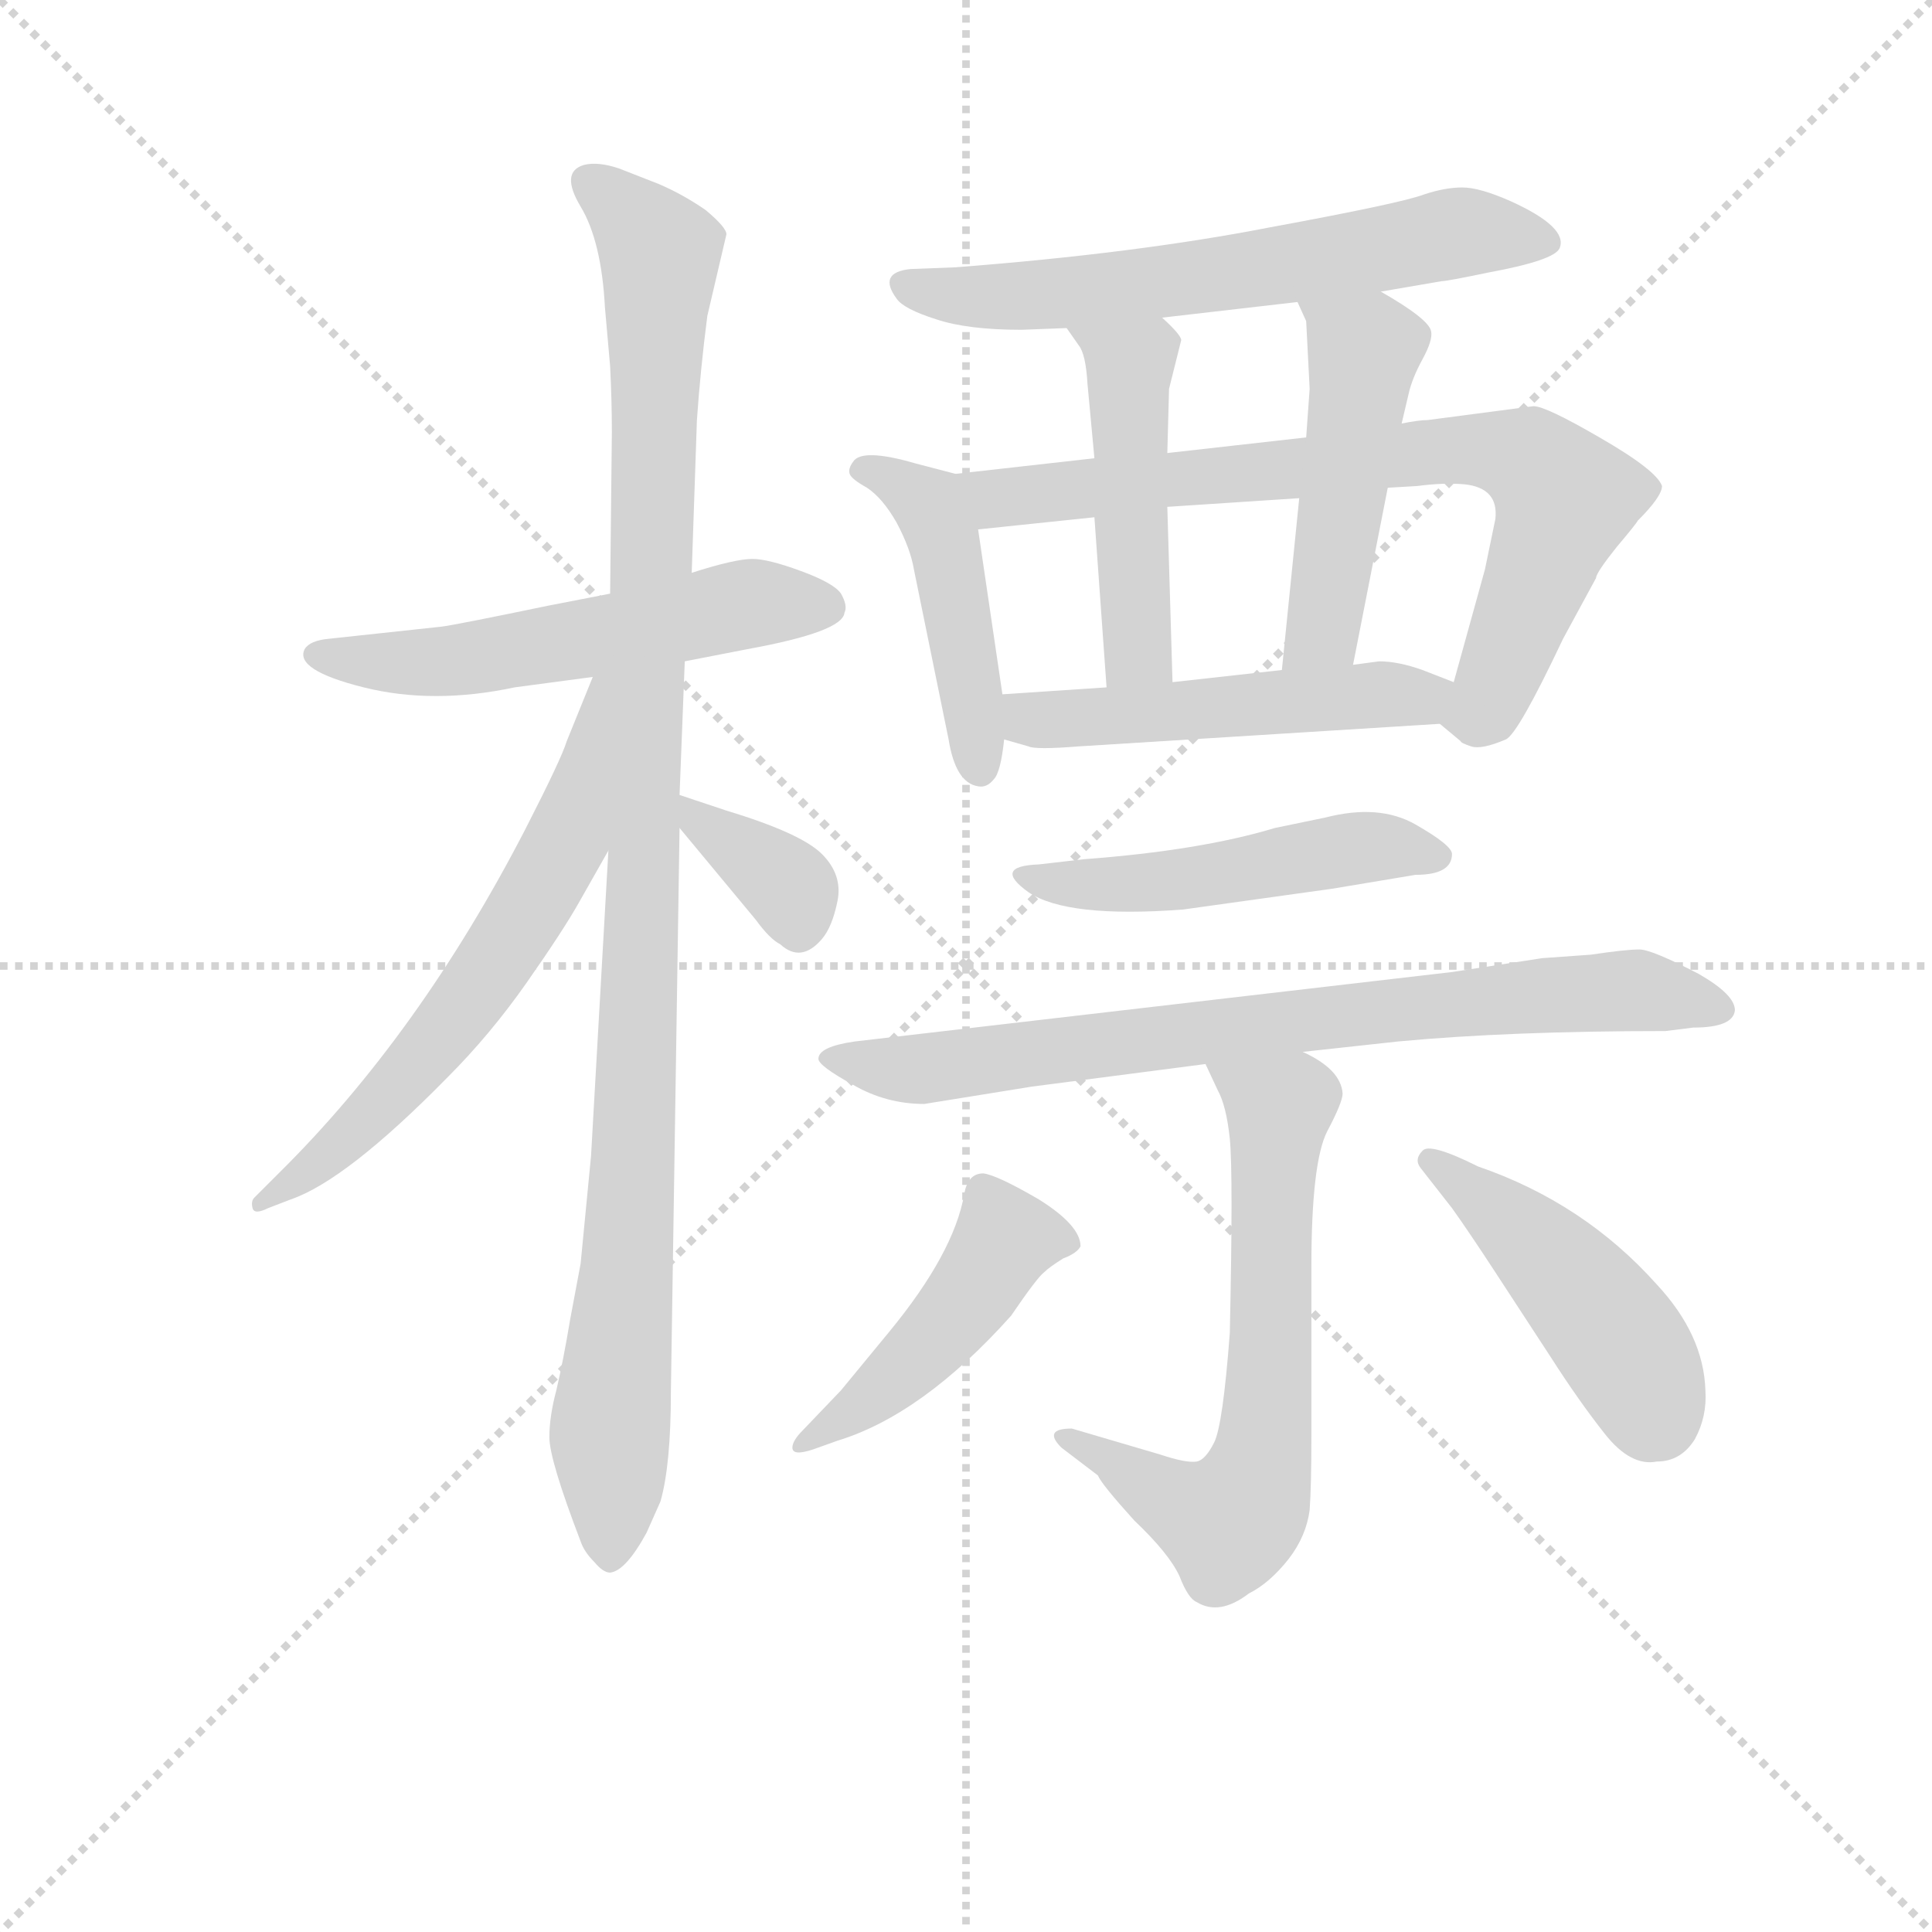 <svg version="1.1" viewBox="0 0 1024 1024" xmlns="http://www.w3.org/2000/svg">
  <g stroke="lightgray" stroke-dasharray="1,1" stroke-width="1" transform="scale(4, 4)">
    <line x1="0" y1="0" x2="256" y2="256"></line>
    <line x1="256" y1="0" x2="0" y2="256"></line>
    <line x1="128" y1="0" x2="128" y2="256"></line>
    <line x1="0" y1="128" x2="256" y2="128"></line>
  </g>
<g transform="scale(0.92, -0.92) translate(60, -900)">
   <style type="text/css">
    @keyframes keyframes0 {
      from {
       stroke: blue;
       stroke-dashoffset: 551;
       stroke-width: 128;
       }
       64% {
       animation-timing-function: step-end;
       stroke: blue;
       stroke-dashoffset: 0;
       stroke-width: 128;
       }
       to {
       stroke: black;
       stroke-width: 1024;
       }
       }
       #make-me-a-hanzi-animation-0 {
         animation: keyframes0 0.698s both;
         animation-delay: 0s;
         animation-timing-function: linear;
       }
    @keyframes keyframes1 {
      from {
       stroke: blue;
       stroke-dashoffset: 1061;
       stroke-width: 128;
       }
       78% {
       animation-timing-function: step-end;
       stroke: blue;
       stroke-dashoffset: 0;
       stroke-width: 128;
       }
       to {
       stroke: black;
       stroke-width: 1024;
       }
       }
       #make-me-a-hanzi-animation-1 {
         animation: keyframes1 1.113s both;
         animation-delay: 0.698s;
         animation-timing-function: linear;
       }
    @keyframes keyframes2 {
      from {
       stroke: blue;
       stroke-dashoffset: 623;
       stroke-width: 128;
       }
       67% {
       animation-timing-function: step-end;
       stroke: blue;
       stroke-dashoffset: 0;
       stroke-width: 128;
       }
       to {
       stroke: black;
       stroke-width: 1024;
       }
       }
       #make-me-a-hanzi-animation-2 {
         animation: keyframes2 0.757s both;
         animation-delay: 1.812s;
         animation-timing-function: linear;
       }
    @keyframes keyframes3 {
      from {
       stroke: blue;
       stroke-dashoffset: 356;
       stroke-width: 128;
       }
       54% {
       animation-timing-function: step-end;
       stroke: blue;
       stroke-dashoffset: 0;
       stroke-width: 128;
       }
       to {
       stroke: black;
       stroke-width: 1024;
       }
       }
       #make-me-a-hanzi-animation-3 {
         animation: keyframes3 0.54s both;
         animation-delay: 2.569s;
         animation-timing-function: linear;
       }
    @keyframes keyframes4 {
      from {
       stroke: blue;
       stroke-dashoffset: 630;
       stroke-width: 128;
       }
       67% {
       animation-timing-function: step-end;
       stroke: blue;
       stroke-dashoffset: 0;
       stroke-width: 128;
       }
       to {
       stroke: black;
       stroke-width: 1024;
       }
       }
       #make-me-a-hanzi-animation-4 {
         animation: keyframes4 0.763s both;
         animation-delay: 3.109s;
         animation-timing-function: linear;
       }
    @keyframes keyframes5 {
      from {
       stroke: blue;
       stroke-dashoffset: 450;
       stroke-width: 128;
       }
       59% {
       animation-timing-function: step-end;
       stroke: blue;
       stroke-dashoffset: 0;
       stroke-width: 128;
       }
       to {
       stroke: black;
       stroke-width: 1024;
       }
       }
       #make-me-a-hanzi-animation-5 {
         animation: keyframes5 0.616s both;
         animation-delay: 3.871s;
         animation-timing-function: linear;
       }
    @keyframes keyframes6 {
      from {
       stroke: blue;
       stroke-dashoffset: 758;
       stroke-width: 128;
       }
       71% {
       animation-timing-function: step-end;
       stroke: blue;
       stroke-dashoffset: 0;
       stroke-width: 128;
       }
       to {
       stroke: black;
       stroke-width: 1024;
       }
       }
       #make-me-a-hanzi-animation-6 {
         animation: keyframes6 0.867s both;
         animation-delay: 4.487s;
         animation-timing-function: linear;
       }
    @keyframes keyframes7 {
      from {
       stroke: blue;
       stroke-dashoffset: 474;
       stroke-width: 128;
       }
       61% {
       animation-timing-function: step-end;
       stroke: blue;
       stroke-dashoffset: 0;
       stroke-width: 128;
       }
       to {
       stroke: black;
       stroke-width: 1024;
       }
       }
       #make-me-a-hanzi-animation-7 {
         animation: keyframes7 0.636s both;
         animation-delay: 5.354s;
         animation-timing-function: linear;
       }
    @keyframes keyframes8 {
      from {
       stroke: blue;
       stroke-dashoffset: 481;
       stroke-width: 128;
       }
       61% {
       animation-timing-function: step-end;
       stroke: blue;
       stroke-dashoffset: 0;
       stroke-width: 128;
       }
       to {
       stroke: black;
       stroke-width: 1024;
       }
       }
       #make-me-a-hanzi-animation-8 {
         animation: keyframes8 0.641s both;
         animation-delay: 5.99s;
         animation-timing-function: linear;
       }
    @keyframes keyframes9 {
      from {
       stroke: blue;
       stroke-dashoffset: 505;
       stroke-width: 128;
       }
       62% {
       animation-timing-function: step-end;
       stroke: blue;
       stroke-dashoffset: 0;
       stroke-width: 128;
       }
       to {
       stroke: black;
       stroke-width: 1024;
       }
       }
       #make-me-a-hanzi-animation-9 {
         animation: keyframes9 0.661s both;
         animation-delay: 6.632s;
         animation-timing-function: linear;
       }
    @keyframes keyframes10 {
      from {
       stroke: blue;
       stroke-dashoffset: 494;
       stroke-width: 128;
       }
       62% {
       animation-timing-function: step-end;
       stroke: blue;
       stroke-dashoffset: 0;
       stroke-width: 128;
       }
       to {
       stroke: black;
       stroke-width: 1024;
       }
       }
       #make-me-a-hanzi-animation-10 {
         animation: keyframes10 0.652s both;
         animation-delay: 7.292s;
         animation-timing-function: linear;
       }
    @keyframes keyframes11 {
      from {
       stroke: blue;
       stroke-dashoffset: 773;
       stroke-width: 128;
       }
       72% {
       animation-timing-function: step-end;
       stroke: blue;
       stroke-dashoffset: 0;
       stroke-width: 128;
       }
       to {
       stroke: black;
       stroke-width: 1024;
       }
       }
       #make-me-a-hanzi-animation-11 {
         animation: keyframes11 0.879s both;
         animation-delay: 7.944s;
         animation-timing-function: linear;
       }
    @keyframes keyframes12 {
      from {
       stroke: blue;
       stroke-dashoffset: 641;
       stroke-width: 128;
       }
       68% {
       animation-timing-function: step-end;
       stroke: blue;
       stroke-dashoffset: 0;
       stroke-width: 128;
       }
       to {
       stroke: black;
       stroke-width: 1024;
       }
       }
       #make-me-a-hanzi-animation-12 {
         animation: keyframes12 0.772s both;
         animation-delay: 8.824s;
         animation-timing-function: linear;
       }
    @keyframes keyframes13 {
      from {
       stroke: blue;
       stroke-dashoffset: 458;
       stroke-width: 128;
       }
       60% {
       animation-timing-function: step-end;
       stroke: blue;
       stroke-dashoffset: 0;
       stroke-width: 128;
       }
       to {
       stroke: black;
       stroke-width: 1024;
       }
       }
       #make-me-a-hanzi-animation-13 {
         animation: keyframes13 0.623s both;
         animation-delay: 9.595s;
         animation-timing-function: linear;
       }
    @keyframes keyframes14 {
      from {
       stroke: blue;
       stroke-dashoffset: 457;
       stroke-width: 128;
       }
       60% {
       animation-timing-function: step-end;
       stroke: blue;
       stroke-dashoffset: 0;
       stroke-width: 128;
       }
       to {
       stroke: black;
       stroke-width: 1024;
       }
       }
       #make-me-a-hanzi-animation-14 {
         animation: keyframes14 0.622s both;
         animation-delay: 10.218s;
         animation-timing-function: linear;
       }
</style>
<path d="M 291.5 558.0 L 255.5 551.0 Q 202.5 540.0 194.5 539.0 L 129.5 532.0 Q 118.5 531.0 115.5 526.0 Q 109.5 514.0 149.5 504.0 Q 189.5 494.0 236.5 504.0 L 281.5 510.0 L 334.5 519.0 L 370.5 526.0 Q 425.5 536.0 426.5 547.0 Q 428.5 551.0 424.5 558.0 Q 420.5 564.0 401.5 571.0 Q 382.5 578.0 373.5 578.0 Q 363.5 578.0 338.5 570.0 L 291.5 558.0 Z" fill="lightgray"></path> 
<path d="M 338.5 570.0 L 341.5 658.0 Q 343.5 687.0 347.5 718.0 L 358.5 765.0 Q 358.5 769.0 346.5 779.0 Q 333.5 788.0 319.5 794.0 L 296.5 803.0 Q 284.5 807.0 276.5 805.0 Q 262.5 801.0 274.5 781.0 Q 286.5 761.0 288.5 723.0 L 291.5 689.0 Q 292.5 669.0 292.5 651.0 L 291.5 558.0 L 290.5 410.0 L 280.5 234.0 L 274.5 172.0 L 268.5 140.0 Q 264.5 116.0 260.5 99.0 Q 256.5 84.0 256.5 72.0 Q 256.5 59.0 274.5 12.0 Q 276.5 6.0 282.5 0.0 Q 287.5 -6.0 291.5 -6.0 Q 300.5 -5.0 312.5 17.0 L 320.5 35.0 Q 326.5 56.0 326.5 98.0 L 331.5 423.0 L 331.5 442.0 L 334.5 519.0 L 338.5 570.0 Z" fill="lightgray"></path> 
<path d="M 281.5 510.0 L 266.5 473.0 Q 263.5 463.0 242.5 422.0 Q 181.5 304.0 100.5 224.0 L 86.5 210.0 Q 84.5 208.0 85.5 204.0 Q 86.5 200.0 94.5 204.0 L 107.5 209.0 Q 139.5 220.0 197.5 279.0 Q 222.5 304.0 243.5 334.0 Q 264.5 364.0 273.5 380.0 L 290.5 410.0 C 360.5 534.0 292.5 538.0 281.5 510.0 Z" fill="lightgray"></path> 
<path d="M 331.5 423.0 L 375.5 370.0 Q 383.5 359.0 389.5 356.0 Q 401.5 345.0 413.5 359.0 Q 419.5 366.0 422.5 381.0 Q 425.5 396.0 413.5 408.0 Q 401.5 420.0 358.5 433.0 L 331.5 442.0 C 309.5 449.0 312.5 446.0 331.5 423.0 Z" fill="lightgray"></path> 
<path d="M 735.5 732.0 L 770.5 738.0 Q 773.5 738.0 797.5 743.0 Q 835.5 750.0 838.5 757.0 Q 843.5 769.0 810.5 784.0 Q 792.5 792.0 782.5 792.0 Q 772.5 792.0 760.5 788.0 Q 747.5 783.0 671.5 769.0 Q 594.5 754.0 490.5 746.0 L 464.5 745.0 Q 445.5 743.0 456.5 728.0 Q 460.5 722.0 479.5 716.0 Q 497.5 710.0 528.5 710.0 L 554.5 711.0 L 609.5 717.0 L 687.5 726.0 L 735.5 732.0 Z" fill="lightgray"></path> 
<path d="M 490.5 627.0 L 467.5 633.0 Q 436.5 642.0 431.5 634.0 Q 428.5 630.0 429.5 627.0 Q 430.5 624.0 439.5 619.0 Q 448.5 613.0 456.5 599.0 Q 464.5 584.0 466.5 572.0 L 486.5 474.0 Q 490.5 449.0 503.5 447.0 Q 508.5 446.0 512.5 451.0 Q 516.5 455.0 518.5 474.0 L 517.5 500.0 L 503.5 595.0 C 499.5 625.0 499.5 625.0 490.5 627.0 Z" fill="lightgray"></path> 
<path d="M 570.5 636.0 L 490.5 627.0 C 460.5 624.0 473.5 592.0 503.5 595.0 L 570.5 602.0 L 612.5 608.0 L 688.5 613.0 L 739.5 619.0 L 756.5 620.0 Q 771.5 622.0 783.5 621.0 Q 803.5 619.0 801.5 601.0 L 795.5 572.0 L 777.5 507.0 C 770.5 482.0 768.5 484.0 769.5 483.0 L 781.5 473.0 Q 781.5 472.0 787.5 470.0 Q 793.5 468.0 807.5 474.0 Q 814.5 477.0 840.5 532.0 L 859.5 567.0 Q 859.5 570.0 871.5 585.0 Q 882.5 598.0 883.5 600.0 Q 897.5 614.0 897.5 620.0 Q 894.5 629.0 861.5 648.0 Q 830.5 666.0 823.5 666.0 L 762.5 658.0 Q 757.5 658.0 747.5 656.0 L 692.5 648.0 L 612.5 639.0 L 570.5 636.0 Z" fill="lightgray"></path> 
<path d="M 554.5 711.0 L 561.5 701.0 Q 565.5 696.0 566.5 679.0 L 570.5 636.0 L 570.5 602.0 L 577.5 504.0 C 579.5 474.0 616.5 477.0 615.5 507.0 L 612.5 608.0 L 612.5 639.0 L 613.5 676.0 L 620.5 704.0 Q 620.5 707.0 609.5 717.0 C 587.5 738.0 537.5 736.0 554.5 711.0 Z" fill="lightgray"></path> 
<path d="M 747.5 656.0 L 751.5 673.0 Q 753.5 682.0 759.5 693.0 Q 765.5 704.0 764.5 709.0 Q 763.5 716.0 735.5 732.0 C 709.5 747.0 675.5 753.0 687.5 726.0 L 692.5 715.0 L 694.5 676.0 L 692.5 648.0 L 688.5 613.0 L 678.5 514.0 C 675.5 484.0 713.5 488.0 719.5 517.0 L 739.5 619.0 L 747.5 656.0 Z" fill="lightgray"></path> 
<path d="M 518.5 474.0 L 532.5 470.0 Q 536.5 468.0 561.5 470.0 L 769.5 483.0 C 799.5 485.0 805.5 496.0 777.5 507.0 L 759.5 514.0 Q 745.5 519.0 734.5 519.0 L 719.5 517.0 L 678.5 514.0 L 615.5 507.0 L 577.5 504.0 L 517.5 500.0 C 487.5 498.0 489.5 482.0 518.5 474.0 Z" fill="lightgray"></path> 
<path d="M 776.5 408.0 Q 776.5 413.0 755.5 425.0 Q 734.5 437.0 703.5 429.0 L 674.5 423.0 Q 631.5 410.0 564.5 405.0 L 538.5 402.0 Q 511.5 401.0 532.5 386.0 Q 554.5 371.0 621.5 376.0 L 707.5 388.0 L 755.5 396.0 Q 776.5 396.0 776.5 408.0 Z" fill="lightgray"></path> 
<path d="M 690.5 294.0 L 745.5 300.0 Q 809.5 306.0 899.5 306.0 L 915.5 308.0 Q 938.5 308.0 939.5 318.0 Q 939.5 327.0 918.5 339.0 Q 891.5 353.0 884.5 353.0 Q 876.5 353.0 856.5 350.0 L 828.5 348.0 L 776.5 340.0 L 432.5 300.0 Q 411.5 297.0 411.5 290.0 Q 411.5 286.0 431.5 275.0 Q 450.5 264.0 472.5 264.0 L 534.5 274.0 L 634.5 287.0 L 690.5 294.0 Z" fill="lightgray"></path> 
<path d="M 608.5 62.0 L 557.5 77.0 Q 540.5 77.0 551.5 66.0 L 572.5 50.0 Q 574.5 45.0 593.5 24.0 Q 613.5 5.0 619.5 -8.0 Q 624.5 -21.0 629.5 -23.0 Q 642.5 -31.0 659.5 -18.0 Q 671.5 -12.0 682.5 2.0 Q 692.5 15.0 694.5 30.0 Q 695.5 44.0 695.5 72.0 L 695.5 170.0 Q 695.5 230.0 704.5 248.0 Q 713.5 265.0 713.5 270.0 Q 712.5 284.0 690.5 294.0 C 664.5 309.0 621.5 314.0 634.5 287.0 L 641.5 272.0 Q 646.5 263.0 648.5 244.0 Q 650.5 224.0 648.5 132.0 Q 644.5 79.0 639.5 69.0 Q 634.5 59.0 629.5 58.0 Q 623.5 57.0 608.5 62.0 Z" fill="lightgray"></path> 
<path d="M 408.5 65.0 L 422.5 70.0 Q 471.5 85.0 522.5 142.0 Q 537.5 164.0 541.5 167.0 Q 544.5 170.0 552.5 175.0 Q 560.5 178.0 562.5 182.0 Q 562.5 194.0 538.5 209.0 Q 514.5 223.0 506.5 224.0 Q 497.5 224.0 495.5 212.0 Q 489.5 178.0 452.5 133.0 L 424.5 99.0 L 402.5 76.0 Q 396.5 70.0 396.5 66.0 Q 396.5 61.0 408.5 65.0 Z" fill="lightgray"></path> 
<path d="M 758.5 227.0 L 776.5 204.0 Q 786.5 190.0 801.5 167.0 L 833.5 118.0 Q 849.5 93.0 864.5 74.0 Q 879.5 55.0 894.5 58.0 Q 908.5 58.0 916.5 71.0 Q 923.5 84.0 922.5 99.0 Q 921.5 131.0 894.5 160.0 Q 852.5 207.0 791.5 228.0 Q 763.5 242.0 759.5 237.0 Q 754.5 232.0 758.5 227.0 Z" fill="lightgray"></path> 
      <clipPath id="make-me-a-hanzi-clip-0">
      <path d="M 291.5 558.0 L 255.5 551.0 Q 202.5 540.0 194.5 539.0 L 129.5 532.0 Q 118.5 531.0 115.5 526.0 Q 109.5 514.0 149.5 504.0 Q 189.5 494.0 236.5 504.0 L 281.5 510.0 L 334.5 519.0 L 370.5 526.0 Q 425.5 536.0 426.5 547.0 Q 428.5 551.0 424.5 558.0 Q 420.5 564.0 401.5 571.0 Q 382.5 578.0 373.5 578.0 Q 363.5 578.0 338.5 570.0 L 291.5 558.0 Z" fill="lightgray"></path>
      </clipPath>
      <path clip-path="url(#make-me-a-hanzi-clip-0)" d="M 124.5 523.0 L 142.5 518.0 L 197.5 519.0 L 364.5 551.0 L 415.5 551.0 " fill="none" id="make-me-a-hanzi-animation-0" stroke-dasharray="423 846" stroke-linecap="round"></path>

      <clipPath id="make-me-a-hanzi-clip-1">
      <path d="M 338.5 570.0 L 341.5 658.0 Q 343.5 687.0 347.5 718.0 L 358.5 765.0 Q 358.5 769.0 346.5 779.0 Q 333.5 788.0 319.5 794.0 L 296.5 803.0 Q 284.5 807.0 276.5 805.0 Q 262.5 801.0 274.5 781.0 Q 286.5 761.0 288.5 723.0 L 291.5 689.0 Q 292.5 669.0 292.5 651.0 L 291.5 558.0 L 290.5 410.0 L 280.5 234.0 L 274.5 172.0 L 268.5 140.0 Q 264.5 116.0 260.5 99.0 Q 256.5 84.0 256.5 72.0 Q 256.5 59.0 274.5 12.0 Q 276.5 6.0 282.5 0.0 Q 287.5 -6.0 291.5 -6.0 Q 300.5 -5.0 312.5 17.0 L 320.5 35.0 Q 326.5 56.0 326.5 98.0 L 331.5 423.0 L 331.5 442.0 L 334.5 519.0 L 338.5 570.0 Z" fill="lightgray"></path>
      </clipPath>
      <path clip-path="url(#make-me-a-hanzi-clip-1)" d="M 281.5 793.0 L 319.5 754.0 L 306.5 261.0 L 291.5 4.0 " fill="none" id="make-me-a-hanzi-animation-1" stroke-dasharray="933 1866" stroke-linecap="round"></path>

      <clipPath id="make-me-a-hanzi-clip-2">
      <path d="M 281.5 510.0 L 266.5 473.0 Q 263.5 463.0 242.5 422.0 Q 181.5 304.0 100.5 224.0 L 86.5 210.0 Q 84.5 208.0 85.5 204.0 Q 86.5 200.0 94.5 204.0 L 107.5 209.0 Q 139.5 220.0 197.5 279.0 Q 222.5 304.0 243.5 334.0 Q 264.5 364.0 273.5 380.0 L 290.5 410.0 C 360.5 534.0 292.5 538.0 281.5 510.0 Z" fill="lightgray"></path>
      </clipPath>
      <path clip-path="url(#make-me-a-hanzi-clip-2)" d="M 287.5 504.0 L 266.5 417.0 L 230.5 353.0 L 154.5 258.0 L 90.5 206.0 " fill="none" id="make-me-a-hanzi-animation-2" stroke-dasharray="495 990" stroke-linecap="round"></path>

      <clipPath id="make-me-a-hanzi-clip-3">
      <path d="M 331.5 423.0 L 375.5 370.0 Q 383.5 359.0 389.5 356.0 Q 401.5 345.0 413.5 359.0 Q 419.5 366.0 422.5 381.0 Q 425.5 396.0 413.5 408.0 Q 401.5 420.0 358.5 433.0 L 331.5 442.0 C 309.5 449.0 312.5 446.0 331.5 423.0 Z" fill="lightgray"></path>
      </clipPath>
      <path clip-path="url(#make-me-a-hanzi-clip-3)" d="M 337.5 437.0 L 340.5 428.0 L 396.5 387.0 L 400.5 366.0 " fill="none" id="make-me-a-hanzi-animation-3" stroke-dasharray="228 456" stroke-linecap="round"></path>

      <clipPath id="make-me-a-hanzi-clip-4">
      <path d="M 735.5 732.0 L 770.5 738.0 Q 773.5 738.0 797.5 743.0 Q 835.5 750.0 838.5 757.0 Q 843.5 769.0 810.5 784.0 Q 792.5 792.0 782.5 792.0 Q 772.5 792.0 760.5 788.0 Q 747.5 783.0 671.5 769.0 Q 594.5 754.0 490.5 746.0 L 464.5 745.0 Q 445.5 743.0 456.5 728.0 Q 460.5 722.0 479.5 716.0 Q 497.5 710.0 528.5 710.0 L 554.5 711.0 L 609.5 717.0 L 687.5 726.0 L 735.5 732.0 Z" fill="lightgray"></path>
      </clipPath>
      <path clip-path="url(#make-me-a-hanzi-clip-4)" d="M 461.5 736.0 L 497.5 729.0 L 559.5 731.0 L 779.5 766.0 L 831.5 760.0 " fill="none" id="make-me-a-hanzi-animation-4" stroke-dasharray="502 1004" stroke-linecap="round"></path>

      <clipPath id="make-me-a-hanzi-clip-5">
      <path d="M 490.5 627.0 L 467.5 633.0 Q 436.5 642.0 431.5 634.0 Q 428.5 630.0 429.5 627.0 Q 430.5 624.0 439.5 619.0 Q 448.5 613.0 456.5 599.0 Q 464.5 584.0 466.5 572.0 L 486.5 474.0 Q 490.5 449.0 503.5 447.0 Q 508.5 446.0 512.5 451.0 Q 516.5 455.0 518.5 474.0 L 517.5 500.0 L 503.5 595.0 C 499.5 625.0 499.5 625.0 490.5 627.0 Z" fill="lightgray"></path>
      </clipPath>
      <path clip-path="url(#make-me-a-hanzi-clip-5)" d="M 438.5 628.0 L 468.5 614.0 L 482.5 593.0 L 503.5 459.0 " fill="none" id="make-me-a-hanzi-animation-5" stroke-dasharray="322 644" stroke-linecap="round"></path>

      <clipPath id="make-me-a-hanzi-clip-6">
      <path d="M 570.5 636.0 L 490.5 627.0 C 460.5 624.0 473.5 592.0 503.5 595.0 L 570.5 602.0 L 612.5 608.0 L 688.5 613.0 L 739.5 619.0 L 756.5 620.0 Q 771.5 622.0 783.5 621.0 Q 803.5 619.0 801.5 601.0 L 795.5 572.0 L 777.5 507.0 C 770.5 482.0 768.5 484.0 769.5 483.0 L 781.5 473.0 Q 781.5 472.0 787.5 470.0 Q 793.5 468.0 807.5 474.0 Q 814.5 477.0 840.5 532.0 L 859.5 567.0 Q 859.5 570.0 871.5 585.0 Q 882.5 598.0 883.5 600.0 Q 897.5 614.0 897.5 620.0 Q 894.5 629.0 861.5 648.0 Q 830.5 666.0 823.5 666.0 L 762.5 658.0 Q 757.5 658.0 747.5 656.0 L 692.5 648.0 L 612.5 639.0 L 570.5 636.0 Z" fill="lightgray"></path>
      </clipPath>
      <path clip-path="url(#make-me-a-hanzi-clip-6)" d="M 497.5 624.0 L 521.5 613.0 L 772.5 641.0 L 819.5 636.0 L 840.5 612.0 L 838.5 601.0 L 800.5 502.0 L 792.5 489.0 L 781.5 486.0 " fill="none" id="make-me-a-hanzi-animation-6" stroke-dasharray="630 1260" stroke-linecap="round"></path>

      <clipPath id="make-me-a-hanzi-clip-7">
      <path d="M 554.5 711.0 L 561.5 701.0 Q 565.5 696.0 566.5 679.0 L 570.5 636.0 L 570.5 602.0 L 577.5 504.0 C 579.5 474.0 616.5 477.0 615.5 507.0 L 612.5 608.0 L 612.5 639.0 L 613.5 676.0 L 620.5 704.0 Q 620.5 707.0 609.5 717.0 C 587.5 738.0 537.5 736.0 554.5 711.0 Z" fill="lightgray"></path>
      </clipPath>
      <path clip-path="url(#make-me-a-hanzi-clip-7)" d="M 561.5 709.0 L 590.5 689.0 L 595.5 524.0 L 583.5 511.0 " fill="none" id="make-me-a-hanzi-animation-7" stroke-dasharray="346 692" stroke-linecap="round"></path>

      <clipPath id="make-me-a-hanzi-clip-8">
      <path d="M 747.5 656.0 L 751.5 673.0 Q 753.5 682.0 759.5 693.0 Q 765.5 704.0 764.5 709.0 Q 763.5 716.0 735.5 732.0 C 709.5 747.0 675.5 753.0 687.5 726.0 L 692.5 715.0 L 694.5 676.0 L 692.5 648.0 L 688.5 613.0 L 678.5 514.0 C 675.5 484.0 713.5 488.0 719.5 517.0 L 739.5 619.0 L 747.5 656.0 Z" fill="lightgray"></path>
      </clipPath>
      <path clip-path="url(#make-me-a-hanzi-clip-8)" d="M 694.5 722.0 L 725.5 697.0 L 703.5 543.0 L 684.5 520.0 " fill="none" id="make-me-a-hanzi-animation-8" stroke-dasharray="353 706" stroke-linecap="round"></path>

      <clipPath id="make-me-a-hanzi-clip-9">
      <path d="M 518.5 474.0 L 532.5 470.0 Q 536.5 468.0 561.5 470.0 L 769.5 483.0 C 799.5 485.0 805.5 496.0 777.5 507.0 L 759.5 514.0 Q 745.5 519.0 734.5 519.0 L 719.5 517.0 L 678.5 514.0 L 615.5 507.0 L 577.5 504.0 L 517.5 500.0 C 487.5 498.0 489.5 482.0 518.5 474.0 Z" fill="lightgray"></path>
      </clipPath>
      <path clip-path="url(#make-me-a-hanzi-clip-9)" d="M 525.5 494.0 L 533.5 486.0 L 550.5 484.0 L 770.5 503.0 " fill="none" id="make-me-a-hanzi-animation-9" stroke-dasharray="377 754" stroke-linecap="round"></path>

      <clipPath id="make-me-a-hanzi-clip-10">
      <path d="M 776.5 408.0 Q 776.5 413.0 755.5 425.0 Q 734.5 437.0 703.5 429.0 L 674.5 423.0 Q 631.5 410.0 564.5 405.0 L 538.5 402.0 Q 511.5 401.0 532.5 386.0 Q 554.5 371.0 621.5 376.0 L 707.5 388.0 L 755.5 396.0 Q 776.5 396.0 776.5 408.0 Z" fill="lightgray"></path>
      </clipPath>
      <path clip-path="url(#make-me-a-hanzi-clip-10)" d="M 532.5 395.0 L 591.5 390.0 L 714.5 411.0 L 768.5 407.0 " fill="none" id="make-me-a-hanzi-animation-10" stroke-dasharray="366 732" stroke-linecap="round"></path>

      <clipPath id="make-me-a-hanzi-clip-11">
      <path d="M 690.5 294.0 L 745.5 300.0 Q 809.5 306.0 899.5 306.0 L 915.5 308.0 Q 938.5 308.0 939.5 318.0 Q 939.5 327.0 918.5 339.0 Q 891.5 353.0 884.5 353.0 Q 876.5 353.0 856.5 350.0 L 828.5 348.0 L 776.5 340.0 L 432.5 300.0 Q 411.5 297.0 411.5 290.0 Q 411.5 286.0 431.5 275.0 Q 450.5 264.0 472.5 264.0 L 534.5 274.0 L 634.5 287.0 L 690.5 294.0 Z" fill="lightgray"></path>
      </clipPath>
      <path clip-path="url(#make-me-a-hanzi-clip-11)" d="M 417.5 290.0 L 466.5 284.0 L 880.5 330.0 L 930.5 319.0 " fill="none" id="make-me-a-hanzi-animation-11" stroke-dasharray="645 1290" stroke-linecap="round"></path>

      <clipPath id="make-me-a-hanzi-clip-12">
      <path d="M 608.5 62.0 L 557.5 77.0 Q 540.5 77.0 551.5 66.0 L 572.5 50.0 Q 574.5 45.0 593.5 24.0 Q 613.5 5.0 619.5 -8.0 Q 624.5 -21.0 629.5 -23.0 Q 642.5 -31.0 659.5 -18.0 Q 671.5 -12.0 682.5 2.0 Q 692.5 15.0 694.5 30.0 Q 695.5 44.0 695.5 72.0 L 695.5 170.0 Q 695.5 230.0 704.5 248.0 Q 713.5 265.0 713.5 270.0 Q 712.5 284.0 690.5 294.0 C 664.5 309.0 621.5 314.0 634.5 287.0 L 641.5 272.0 Q 646.5 263.0 648.5 244.0 Q 650.5 224.0 648.5 132.0 Q 644.5 79.0 639.5 69.0 Q 634.5 59.0 629.5 58.0 Q 623.5 57.0 608.5 62.0 Z" fill="lightgray"></path>
      </clipPath>
      <path clip-path="url(#make-me-a-hanzi-clip-12)" d="M 641.5 286.0 L 676.5 261.0 L 664.5 49.0 L 647.5 22.0 L 616.5 34.0 L 561.5 68.0 " fill="none" id="make-me-a-hanzi-animation-12" stroke-dasharray="513 1026" stroke-linecap="round"></path>

      <clipPath id="make-me-a-hanzi-clip-13">
      <path d="M 408.5 65.0 L 422.5 70.0 Q 471.5 85.0 522.5 142.0 Q 537.5 164.0 541.5 167.0 Q 544.5 170.0 552.5 175.0 Q 560.5 178.0 562.5 182.0 Q 562.5 194.0 538.5 209.0 Q 514.5 223.0 506.5 224.0 Q 497.5 224.0 495.5 212.0 Q 489.5 178.0 452.5 133.0 L 424.5 99.0 L 402.5 76.0 Q 396.5 70.0 396.5 66.0 Q 396.5 61.0 408.5 65.0 Z" fill="lightgray"></path>
      </clipPath>
      <path clip-path="url(#make-me-a-hanzi-clip-13)" d="M 553.5 184.0 L 518.5 186.0 L 487.5 139.0 L 445.5 97.0 L 402.5 69.0 " fill="none" id="make-me-a-hanzi-animation-13" stroke-dasharray="330 660" stroke-linecap="round"></path>

      <clipPath id="make-me-a-hanzi-clip-14">
      <path d="M 758.5 227.0 L 776.5 204.0 Q 786.5 190.0 801.5 167.0 L 833.5 118.0 Q 849.5 93.0 864.5 74.0 Q 879.5 55.0 894.5 58.0 Q 908.5 58.0 916.5 71.0 Q 923.5 84.0 922.5 99.0 Q 921.5 131.0 894.5 160.0 Q 852.5 207.0 791.5 228.0 Q 763.5 242.0 759.5 237.0 Q 754.5 232.0 758.5 227.0 Z" fill="lightgray"></path>
      </clipPath>
      <path clip-path="url(#make-me-a-hanzi-clip-14)" d="M 763.5 232.0 L 854.5 151.0 L 881.5 115.0 L 890.5 82.0 " fill="none" id="make-me-a-hanzi-animation-14" stroke-dasharray="329 658" stroke-linecap="round"></path>

</g>
</svg>
